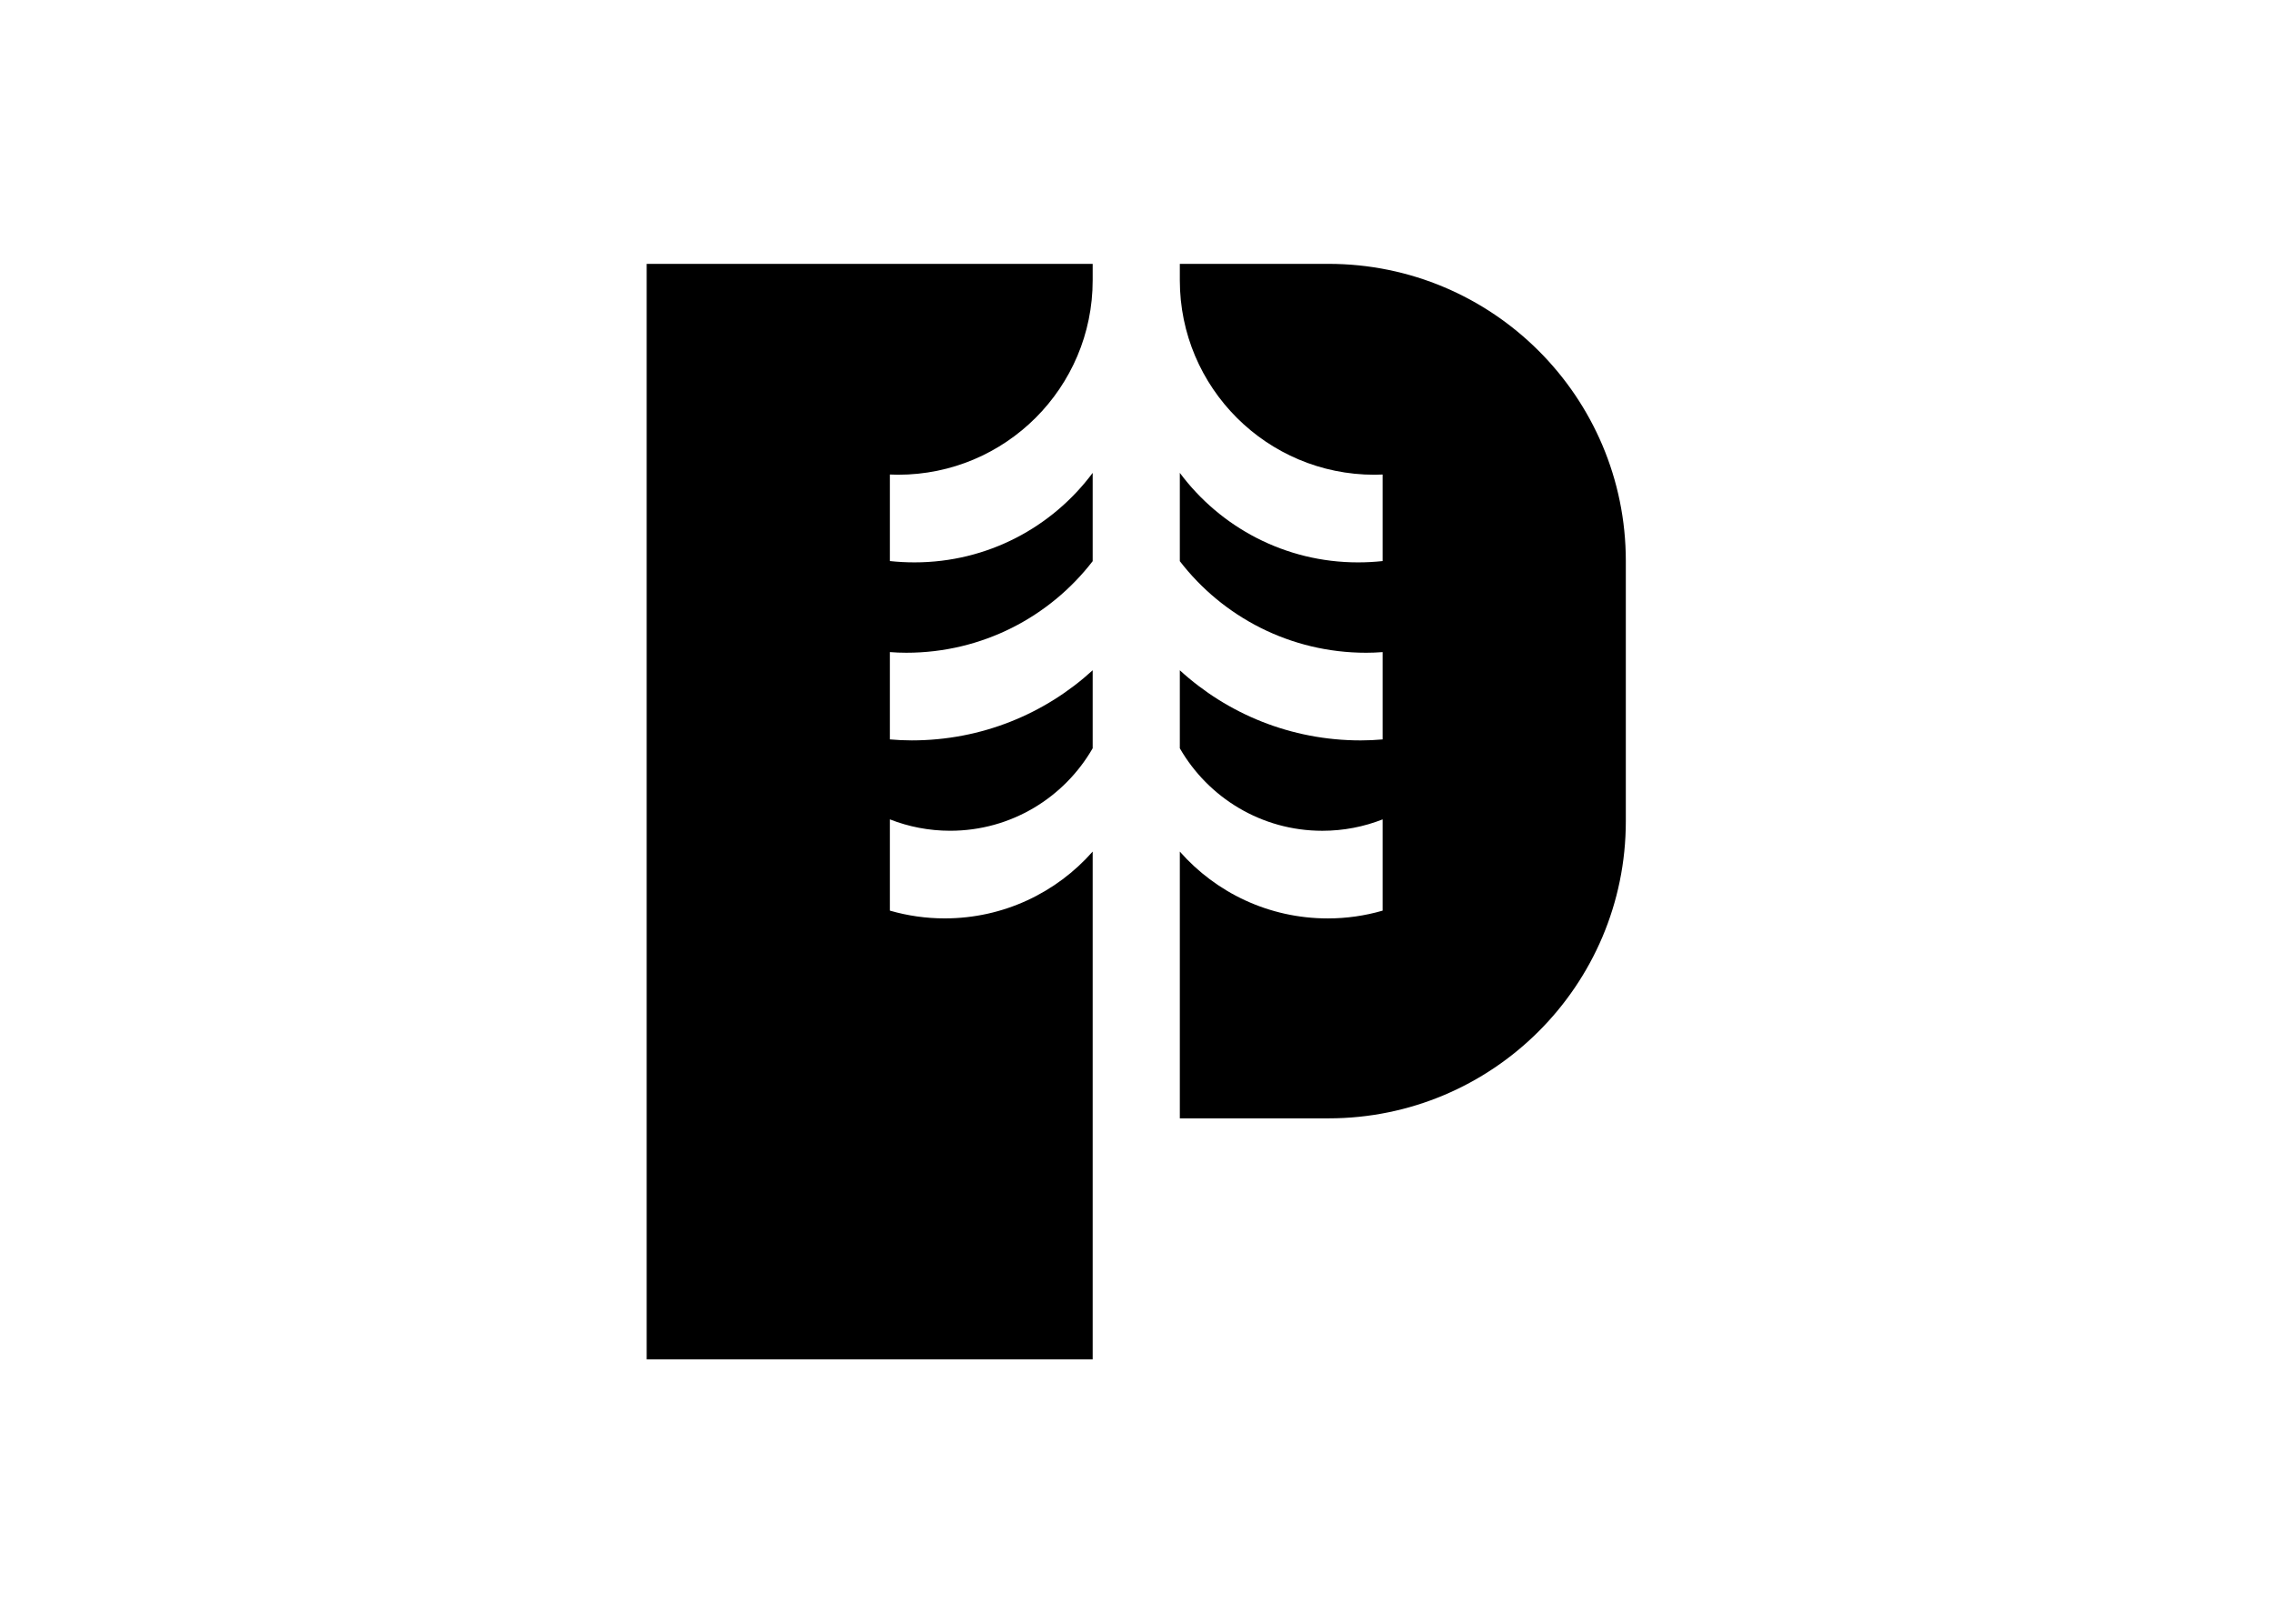 <svg clip-rule="evenodd" fill-rule="evenodd" stroke-linejoin="round" stroke-miterlimit="2" viewBox="0 0 560 400" xmlns="http://www.w3.org/2000/svg"><path d="m261.932 344.563c-21.105 23.974-52.088 39.101-86.599 39.101-10.852.003-21.65-1.529-32.073-4.55v-53.396c10.905 4.294 22.836 6.666 35.28 6.666 35.666 0 66.778-19.422 83.392-48.267v-45.64c-27.904 25.512-65.045 41.025-105.843 41.025-4.297 0-8.595-.193-12.829-.577v-51.088c3.201.256 6.411.385 9.622.385 44.39 0 83.904-20.961 109.05-53.588v-51.664c-23.67 31.794-61.581 52.37-104.239 52.37-4.875 0-9.686-.256-14.433-.769v-50.639c1.604.064 3.207.128 4.811.128 62.864 0 113.86-50.96 113.86-113.777v-9.616h-261v641h261v-297.104zm51-343.896v9.615c0 62.82 50.996 113.782 113.86 113.782 1.604 0 3.207-.064 4.81-.128v50.64c-4.746.514-9.557.77-14.432.77-42.658 0-80.568-20.577-104.238-52.372v51.667c25.145 32.628 64.66 53.59 109.049 53.59 3.207 0 6.415-.128 9.622-.385v51.09c-4.234.385-8.532.577-12.83.577-40.797 0-77.938-15.513-105.841-41.026v45.641c16.613 28.846 47.725 48.27 83.39 48.27 12.445 0 24.376-2.372 35.28-6.667v53.397c-10.423 3.022-21.22 4.554-32.072 4.551-34.511 0-65.494-15.128-86.598-39.102v156.09h87.002c96.091 0 173.998-77.846 173.998-173.879v-152.243c0-96.032-77.907-173.878-173.998-173.878z" fill-rule="nonzero" transform="matrix(.421 0 0 .421 158.929 64.719)"/></svg>